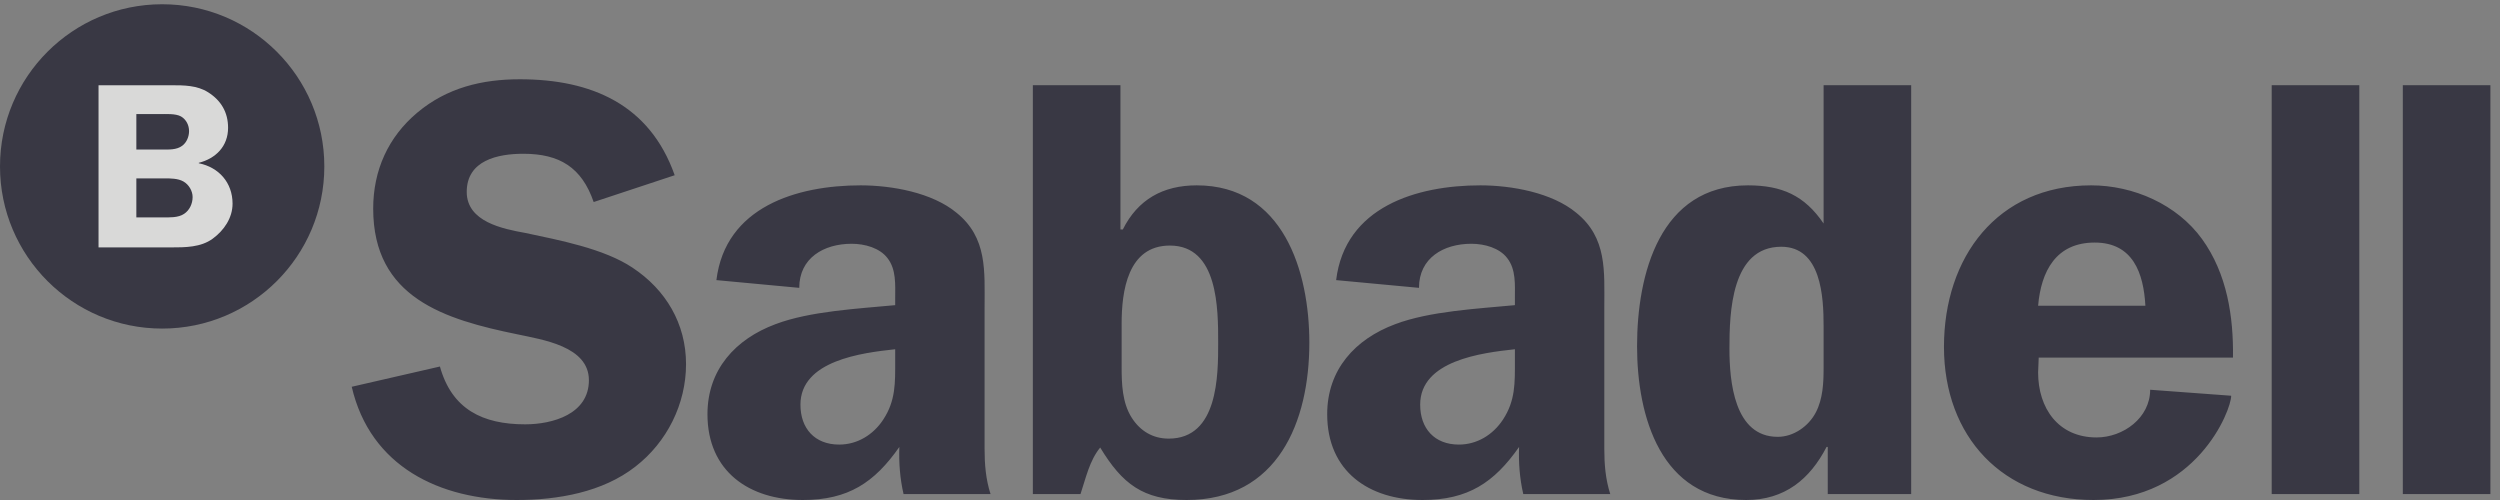 <?xml version="1.0" encoding="UTF-8"?>
<svg width="130px" height="26px" viewBox="0 0 130 26" version="1.1" xmlns="http://www.w3.org/2000/svg" xmlns:xlink="http://www.w3.org/1999/xlink">
    <rect x="0" y="0" width="130" height="26" fill="#808080" stroke="none"/>
    <!-- Generator: sketchtool 49.3 (51167) - http://www.bohemiancoding.com/sketch -->
    <title>F597E41E-A279-4A6B-B57D-FF20996AE33E</title>
    <desc>Created with sketchtool.</desc>
    <defs></defs>
    <g id="Design" stroke="none" stroke-width="1" fill="none" fill-rule="evenodd" opacity="0.7">
        <g id="1c-Home-Logo" transform="translate(-150, -249)">
            <g id="Section-1" transform="translate(150, 64)">
                <g id="Line-2" transform="translate(0, 173)">
                    <g id="banco-sabadell" transform="translate(0, 12)">
                        <g id="Group-3" fill="#1B1A2B">
                            <path d="M8.433,17.086 C13.09,17.086 16.865,13.311 16.865,8.655 C16.865,3.996 13.09,0.221 8.433,0.221 C3.776,0.221 0,3.996 0,8.655 C0,13.311 3.776,17.086 8.433,17.086" id="Fill-1"></path>
                        </g>
                        <path d="M5.124,4.433 L5.124,12.865 L8.898,12.865 C9.623,12.865 10.446,12.865 11.061,12.411 C11.65,11.981 12.093,11.329 12.093,10.591 C12.093,9.498 11.38,8.698 10.336,8.489 L10.336,8.466 C11.22,8.243 11.86,7.605 11.86,6.646 C11.86,5.846 11.503,5.232 10.828,4.802 C10.249,4.433 9.561,4.433 8.898,4.433 L5.124,4.433 Z M7.09,5.933 L8.283,5.933 C8.614,5.933 9.13,5.896 9.414,6.056 C9.684,6.215 9.831,6.51 9.831,6.818 C9.831,7.1 9.709,7.408 9.475,7.58 C9.18,7.801 8.775,7.776 8.43,7.776 L7.09,7.776 L7.09,5.933 Z M7.09,9.275 L8.541,9.275 C8.86,9.275 9.254,9.275 9.536,9.436 C9.819,9.596 10.016,9.928 10.016,10.247 C10.016,10.591 9.855,10.936 9.573,11.12 C9.266,11.329 8.811,11.305 8.455,11.305 L7.09,11.305 L7.09,9.275 Z" id="Fill-4" fill="#FFFFFE"></path>
                        <path d="M35.084,9.112 C33.783,5.425 30.746,4.122 27.028,4.122 C25.076,4.122 23.247,4.557 21.698,5.858 C20.181,7.129 19.406,8.864 19.406,10.848 C19.406,15.495 23.124,16.61 26.904,17.385 C28.205,17.665 30.623,18.005 30.623,19.771 C30.623,21.538 28.732,22.065 27.308,22.065 C25.107,22.065 23.496,21.29 22.876,19.059 L18.29,20.112 C19.251,24.264 22.876,26 26.872,26 C29.011,26 31.336,25.597 33.04,24.264 C34.681,22.995 35.674,21.011 35.674,18.935 C35.674,16.827 34.62,15.06 32.885,13.915 C31.398,12.924 29.073,12.489 27.338,12.117 C26.129,11.9 24.27,11.529 24.27,9.979 C24.27,8.337 25.882,7.996 27.214,7.996 C29.104,7.996 30.251,8.709 30.871,10.506 L35.084,9.112 Z M51.508,25.69 C51.259,24.916 51.198,24.14 51.198,23.335 L51.198,15.991 C51.198,14.101 51.353,12.366 49.741,11.064 C48.471,10.01 46.365,9.638 44.752,9.638 C41.437,9.638 37.718,10.754 37.253,14.566 L41.561,14.968 C41.561,13.419 42.831,12.676 44.287,12.676 C44.97,12.676 45.745,12.892 46.147,13.419 C46.612,14.008 46.55,14.812 46.55,15.495 L46.55,15.868 C44.629,16.052 42.118,16.177 40.322,16.858 C38.245,17.634 36.788,19.215 36.788,21.538 C36.788,24.512 38.958,26 41.747,26 C44.102,26 45.465,25.102 46.766,23.242 C46.736,24.048 46.798,24.884 46.984,25.69 L51.508,25.69 Z M46.55,18.779 C46.55,19.895 46.582,20.825 45.93,21.817 C45.404,22.622 44.567,23.118 43.638,23.118 C42.366,23.118 41.623,22.281 41.623,21.042 C41.623,18.749 44.815,18.347 46.55,18.161 L46.55,18.779 Z M58.325,16.827 C58.325,15.155 58.635,12.769 60.835,12.769 C63.345,12.769 63.345,16.052 63.345,17.82 C63.345,19.524 63.345,22.808 60.774,22.808 C59.936,22.808 59.286,22.404 58.851,21.723 C58.356,20.948 58.325,19.957 58.325,19.089 L58.325,16.827 Z M53.708,25.69 L56.187,25.69 C56.466,24.854 56.652,23.955 57.21,23.272 C58.356,25.164 59.441,26 61.703,26 C66.443,26 68.086,21.94 68.086,17.82 C68.086,14.101 66.722,9.638 62.23,9.638 C60.463,9.638 59.162,10.383 58.387,11.932 L58.263,11.932 L58.263,4.432 L53.708,4.432 L53.708,25.69 Z M83.733,25.69 C83.485,24.916 83.424,24.14 83.424,23.335 L83.424,15.991 C83.424,14.101 83.578,12.366 81.967,11.064 C80.696,10.01 78.59,9.638 76.977,9.638 C73.663,9.638 69.944,10.754 69.479,14.566 L73.787,14.968 C73.787,13.419 75.057,12.676 76.513,12.676 C77.195,12.676 77.97,12.892 78.373,13.419 C78.837,14.008 78.775,14.812 78.775,15.495 L78.775,15.868 C76.855,16.052 74.344,16.177 72.548,16.858 C70.47,17.634 69.014,19.215 69.014,21.538 C69.014,24.512 71.183,26 73.972,26 C76.327,26 77.691,25.102 78.992,23.242 C78.962,24.048 79.023,24.884 79.21,25.69 L83.733,25.69 Z M78.775,18.779 C78.775,19.895 78.807,20.825 78.156,21.817 C77.628,22.622 76.792,23.118 75.863,23.118 C74.592,23.118 73.849,22.281 73.849,21.042 C73.849,18.749 77.041,18.347 78.775,18.161 L78.775,18.779 Z M99.382,25.69 L99.382,4.432 L94.827,4.432 L94.827,11.622 C93.836,10.165 92.658,9.638 90.892,9.638 C86.306,9.638 85.127,14.256 85.127,18.005 C85.127,21.661 86.367,26 90.798,26 C92.812,26 94.114,24.916 94.981,23.242 L95.043,23.242 L95.043,25.69 L99.382,25.69 Z M94.827,19.121 C94.827,19.895 94.795,20.731 94.424,21.444 C94.052,22.158 93.277,22.715 92.441,22.715 C90.178,22.715 89.931,19.834 89.931,18.13 C89.931,16.239 90.024,12.831 92.626,12.831 C94.704,12.831 94.827,15.433 94.827,16.952 L94.827,19.121 Z M116.115,18.594 C116.146,16.456 115.805,14.224 114.504,12.427 C113.203,10.63 110.94,9.638 108.74,9.638 C103.845,9.638 101.086,13.388 101.086,18.036 C101.086,22.715 104.155,26 108.864,26 C114.194,26 116.022,21.352 116.022,20.578 L111.808,20.267 C111.808,21.723 110.414,22.747 109.02,22.747 C107.035,22.747 105.982,21.229 105.982,19.369 L106.013,18.594 L116.115,18.594 Z M105.982,15.898 C106.137,14.101 106.912,12.613 108.926,12.613 C110.908,12.613 111.467,14.193 111.56,15.898 L105.982,15.898 Z M118.128,25.69 L122.684,25.69 L122.684,4.432 L118.128,4.432 L118.128,25.69 Z M124.946,25.69 L129.501,25.69 L129.501,4.432 L124.946,4.432 L124.946,25.69 Z" id="Fill-5" fill="#1B1A2B"></path>
                    </g>
                </g>
            </g>
        </g>
    </g>
</svg>